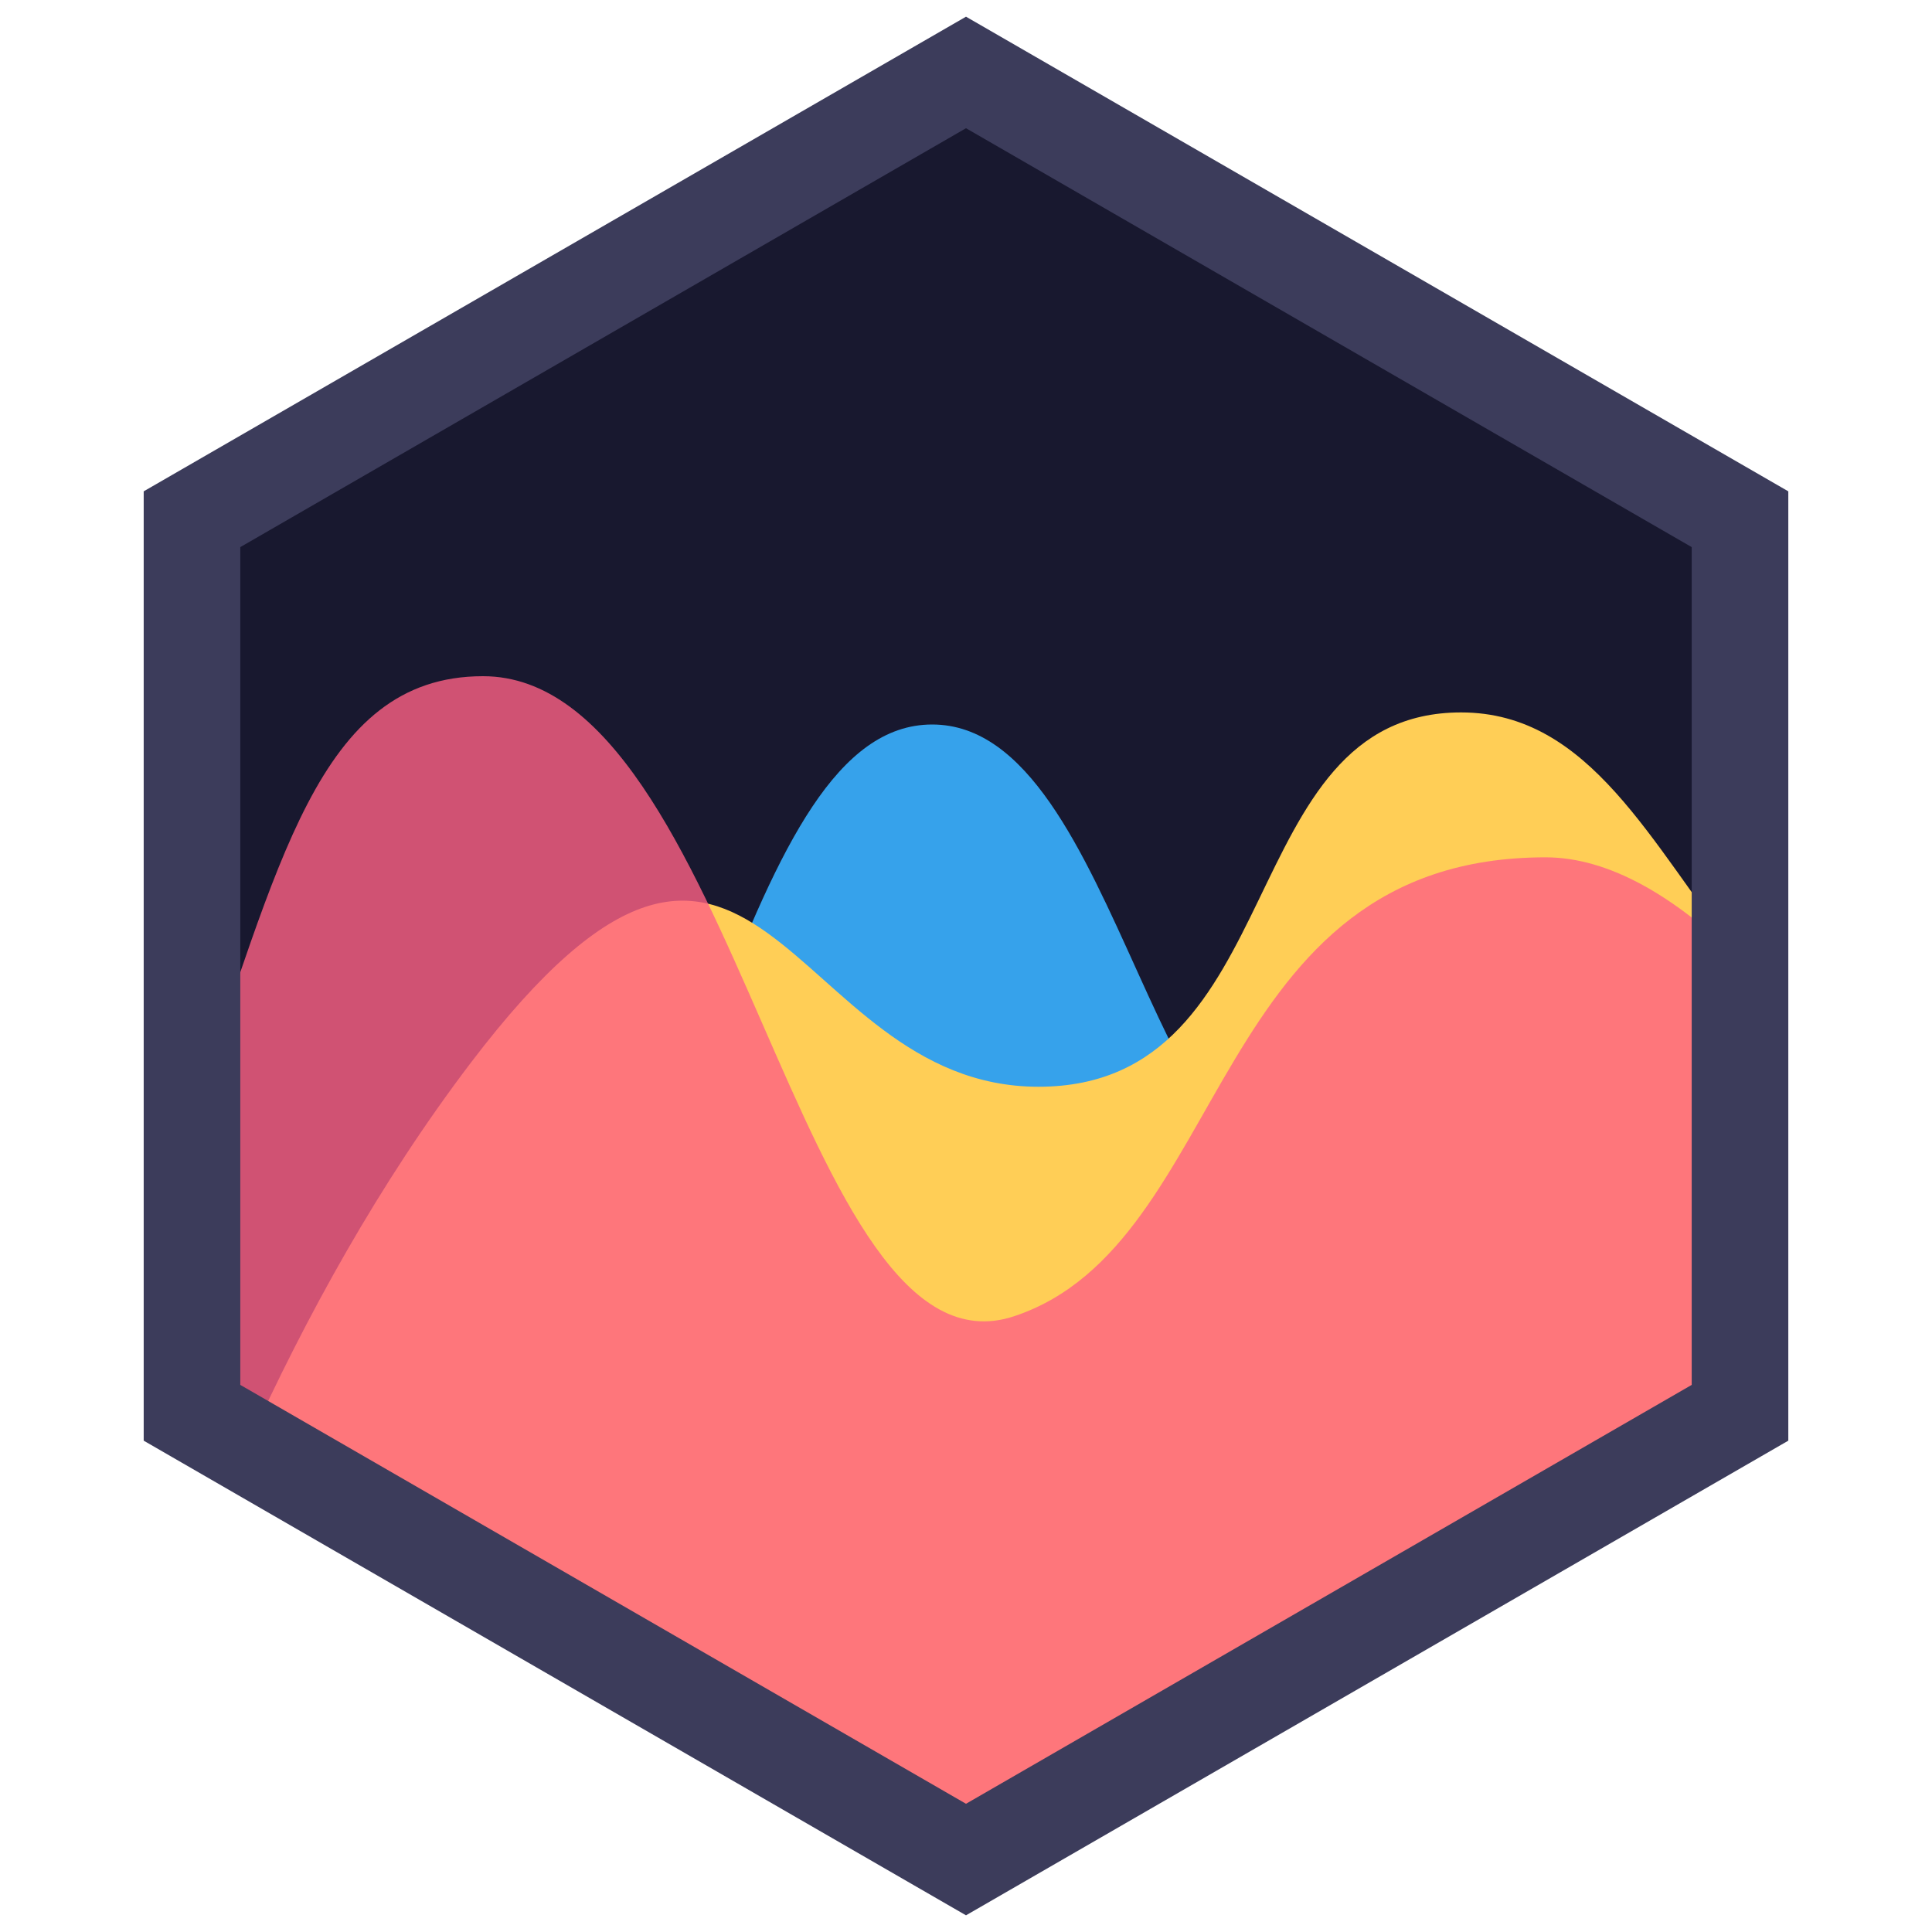 <svg xmlns="http://www.w3.org/2000/svg" viewBox="0 0 160 160" style="enable-background:new 0 0 160 160" xml:space="preserve"><path d="m80 6 64.1 37v74L80 154l-64.1-37V43L80 6z" style="fill:#18182f"/><path d="M144.1 80.6c-22 .4-17.4 14.3-32.9 17.9C95.5 102 93 60 77.2 60c-15.7 0-19.2 40.8-38.9 68.8l-.6.8L80 154l64.1-37V80.6z" style="fill:#36a2eb"/><path d="M144.1 79.3C136.7 69.9 131.7 59 121 59c-19 0-14 31-35 31s-23.2-33.3-47-2c-7.6 10-13.7 21.1-18.5 31.7L80 154l64.1-37V79.3z" style="fill:#ffce56"/><path d="M15.9 92.1C23.1 72.1 26.2 56 40 56c21 0 26 59 44 53s16-38 44-38c5.3 0 10.8 3.3 16.1 8.5V117L80 154l-64.1-37V92.1z" style="fill:#fe6184;fill-opacity:.8"/><path d="m80 6 64.1 37v74L80 154l-64.1-37V43L80 6z" style="fill:none;stroke:#3c3c5b;stroke-width:8"/></svg>
